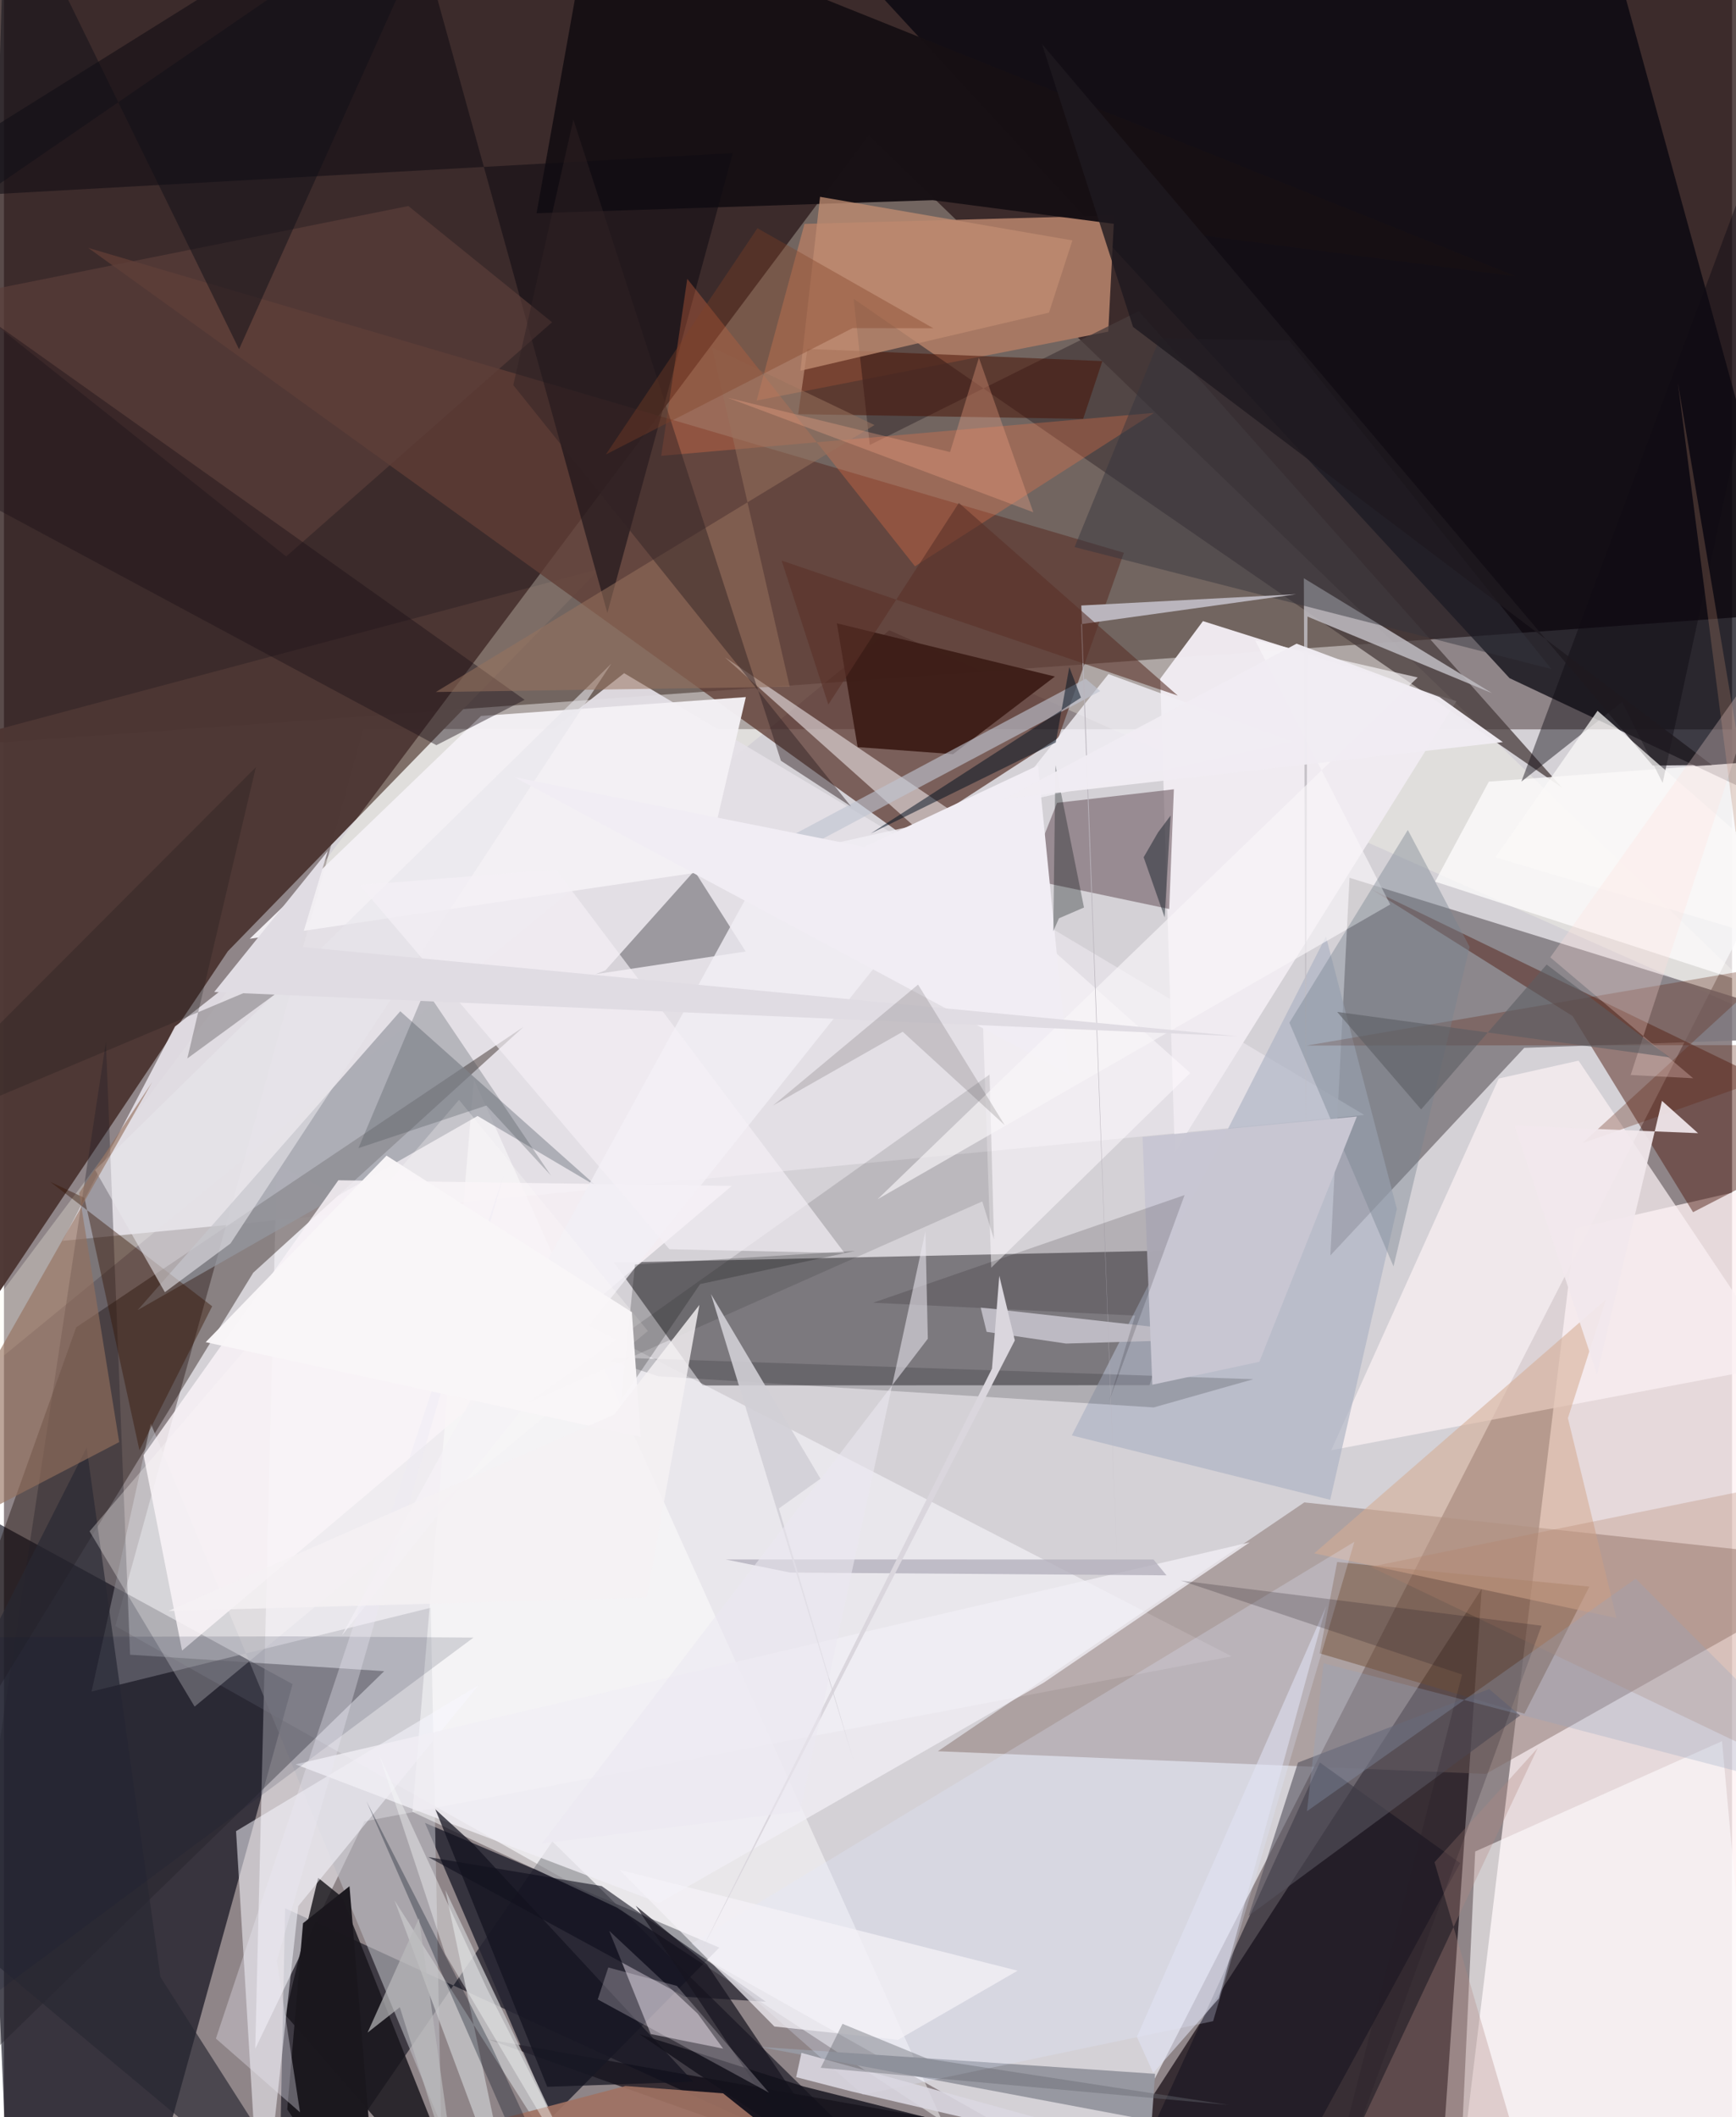 <svg xmlns="http://www.w3.org/2000/svg" width="228" height="278" viewBox="0 0 836 1024"><path fill="#8f8588" d="M0 0h836v1024H0z"/><path fill="#1e0b0a" fill-opacity=".737" d="M837.81-62L898 294.263l-927.061 66.782L-62-5.59z"/><path fill="#e9e7ee" fill-opacity=".769" d="M531.135 1055.46l-477.258-269 119.938-433.847 716.483.193z"/><path fill="#fef2f3" fill-opacity=".773" d="M851.145 1024.308L898 562.671 760.137 594.22l-55.622 458.865z"/><path fill="#000110" fill-opacity=".612" d="M139.645 814.552l-152.202-83.065L2.917 1086h61.506z"/><path fill="#4d3633" fill-opacity=".98" d="M288.227 275.131L108.323 460.074-62 714.018V368.551z"/><path fill="#2a2027" fill-opacity=".859" d="M694.17 1068.116l-459.983-81.772 275.878 97.875 204.85-315.796z"/><path fill="#ffffed" fill-opacity=".275" d="M428.296 304.847L-62 706.374 418.322 65.44l449.3 434.258z"/><path fill="#1f1e21" fill-opacity=".486" d="M295.186 610.685l280.084-6.097-21.086 65.384-216.203.123z"/><path fill="#05040d" fill-opacity=".725" d="M424.922-1.29l303.432 329.286 168.458 79.52L767.765-62z"/><path fill="#00030f" fill-opacity=".561" d="M132.677 1083.576l132.637-192.9 174.953 171.863-304.242-139.571z"/><path fill="#7e787e" fill-opacity=".839" d="M898 501.16l-162.523 5.65-93.789 100.395 9.26-182.646z"/><path fill="#603d36" fill-opacity=".773" d="M541.79 267.351L40.756 119.888l395.327 284.93 74.005-47.903z"/><path fill="#fcfaff" fill-opacity=".541" d="M174.384 880.916l419.5-79.802-461.919-237.822-10.4 427.604z"/><path fill="#836d67" fill-opacity=".475" d="M716.917 857.98L451.81 847.005l177.28-120.35L898 755.78z"/><path fill="#e4e0e6" fill-opacity=".929" d="M300.028 325.596l358.081 213.662-629.762 60.898 54.408-103.671z"/><path fill="#150700" fill-opacity=".392" d="M120.6 615.553L251.288 496.72 34.947 641.992-62 913.349z"/><path fill="#f0ebf1" fill-opacity=".976" d="M566.413 557.29L702.68 339.154l-122.639-38.739-20.658 27.828z"/><path fill="#a77863" d="M387.268 108.3l149.843-4.08-2.882 56.175-170.107 33.335z"/><path fill="#272632" fill-opacity=".859" d="M346.074 941.983l-142.41-60.33 65.892 153.322-39.766 24.767z"/><path fill="#171014" fill-opacity=".98" d="M449.318 96.816l-191.665 6.324 26.664-148.772L731.68 133.721z"/><path fill="#bdbdc4" fill-opacity=".584" d="M42.375 818.143L71.043 688.53l140.476 339.213-5.07-250.12z"/><path fill="#fbf0f4" fill-opacity=".714" d="M642.1 701.426l81.036-179.79 38.61-8.632 98.52 147.106z"/><path fill="#fff" fill-opacity=".486" d="M296.599 922.666l-98.984-46.346 29.707-354.262 226.594 503.777z"/><path fill="#493d3d" fill-opacity=".761" d="M753.804 381.012L411.057 144.538l7.796 70.693 130.094-64.743z"/><path fill="#532218" fill-opacity=".494" d="M758.892 491.468l58.254 94.828L898 544.599 661.394 430.063z"/><path fill="#18151b" fill-opacity=".824" d="M151.997 908.25l11.522 9.292 64.91 163.006-92.355-106.082z"/><path fill="#78646c" fill-opacity=".639" d="M565.967 381.748l-2.24 57.9-68.837-14.494 14.566-36.852z"/><path fill="#221f27" fill-opacity=".349" d="M-28.257 1014.768l77.583-510.81 11.68 296.377 122.946 7.948z"/><path fill="#9698a1" fill-opacity=".69" d="M229.132 539.758L64.675 633.65l127.054-144.54 95.046 84.716z"/><path fill="#f9f3f7" fill-opacity=".835" d="M86.162 798.32l-18.62-94.484 94.234-132.986 190.283 2.746z"/><path fill="#fff4ff" fill-opacity=".443" d="M312.89 983.8l-20.08-49.925 42.808 40.064 12.305 16.91z"/><path fill="#727076" fill-opacity=".627" d="M290.95 469.337l43.06-48.145 24.81 39.007-72.667 10.98z"/><path fill="#c6c6c8" fill-opacity=".788" d="M295.092 1086L188.948 919.153l58.975 158.587-34.4-163.654z"/><path fill="#fffeff" fill-opacity=".588" d="M704.34 1054.601L853.355 1086l-22.2-243.87-119.42 53.372z"/><path fill="#fffdfe" fill-opacity=".729" d="M692.352 426.41l196.62 63.886L898 364.627 718.358 378.04z"/><path fill="#0f0c13" fill-opacity=".553" d="M192.644-62L-62 97.093l414.629-23.07-60.723 222.447z"/><path fill="#f4f1f5" fill-opacity=".961" d="M118.867 454.07l111.939-107.78 128.1-9.137-19.726 84.296z"/><path fill="#aeb3c4" fill-opacity=".675" d="M639.542 452.932l-122.94 241.327L641.61 725.4l32.242-140.666z"/><path fill="#16131e" fill-opacity=".565" d="M704.478 901.11L603.941 1086l-55.3-41.205 87.939-192.342z"/><path fill="#3e1e18" fill-opacity=".976" d="M508.412 327.216l-105.468-25.735 10.04 59.866 46.126 3.409z"/><path fill="#fffbff" fill-opacity=".506" d="M470.41 400.373l-121.647-82.49L573.91 518.974l-96.286 94.161z"/><path fill="#9798a1" d="M875.276 1086l-509.731-95.999 191.341 13.037-5.938 82.962z"/><path fill="#6f4e34" fill-opacity=".471" d="M735.556 828.88l-99.077-29.21 8.488-44.163 122.03 11.886z"/><path fill="#0c0b19" fill-opacity=".573" d="M289.164 912.238l79.404 55.926-39.176-2.397L205.24 898.18z"/><path fill="#fe7745" fill-opacity=".29" d="M330.567 134.847l-12.61 85.62 238.434-20.783-115.662 74.225z"/><path fill="#f8f8ff" fill-opacity=".533" d="M112.282 885.664l117.193-70.494L142.38 921.9 124.335 1086z"/><path fill="#d5ab92" fill-opacity=".561" d="M774.963 628.566L633.872 751.284l146.235 31.332-23.509-96.722z"/><path fill="#5d3f3b" fill-opacity=".639" d="M136.536 269.147l128.631-113.284-69.525-56.229-217.153 43.513z"/><path fill="#bfbcc2" fill-opacity=".851" d="M629.726 550.214l-.874-270.536 91.099 55.609-89.34-37.068z"/><path fill="#f1eef5" fill-opacity=".808" d="M163.478 790.966l206.113-375.963 253.822-56.288-89.085-32.678z"/><path fill="#e0e8ff" fill-opacity=".259" d="M415.495 1013.128l169.46-35.555 68.345-231.87-320.72 194.354z"/><path fill="#000100" fill-opacity=".118" d="M473.272 581.09l5.672 18.282-2.138-79.645-223.795 159.04z"/><path fill="#bdbac3" fill-opacity=".992" d="M475.384 644.167l-2.876-11.769 131.34 14.743-90.053 2.694z"/><path fill="#282833" fill-opacity=".659" d="M39.995 700.202L75.72 956.258 158.615 1086-62 901.521z"/><path fill="#470e00" fill-opacity=".498" d="M531.388 174.647l-142.716-5.9-4.435 31.572 137.857 2.256z"/><path fill="#331301" fill-opacity=".412" d="M22.409 571.642l78.319 60.16-35.176 69.656-26.625-122.103z"/><path fill="#1c1119" fill-opacity=".431" d="M-62 115.401l313.887 223.073-42.684 21.946L-1.951 247.017z"/><path fill="#c08c71" fill-opacity=".773" d="M505.554 151.212l11.33-34.93L394.805 95.2l-9.487 84.13z"/><path fill="#bec3d1" fill-opacity=".624" d="M523.28 328.274l7.076 5.977-168.147 89.455 20.5-20.414z"/><path fill="#5f210f" fill-opacity=".302" d="M630.197 505.71l227.374-38.844-93.924 86.03L898 505.434z"/><path fill="#e8e6eb" fill-opacity=".592" d="M44.104 565.887l33.746 59.104 31.759-23.578 184.208-280.429z"/><path fill="#0e0a13" fill-opacity=".447" d="M734.086 378.035l48.747-38.52 19.589 39.169L898-62z"/><path fill="#98725e" fill-opacity=".525" d="M421.123 205.577l-78.575-37.578 37.566 164.141-171.188 2.562z"/><path fill="#f2e8ec" fill-opacity=".925" d="M770.685 664.88L802.1 532.447l17.451 15.632-88.763-3.653z"/><path fill="#f1edf4" d="M500.246 370.206l-84.092 39.417-169.305-33.789L515.14 519.606z"/><path fill="#f9f5f9" fill-opacity=".647" d="M683.931 327.665l-78.66-18.01 65.351 127.813L422.63 580.035z"/><path fill="#f1eef4" fill-opacity=".792" d="M503.008 813.851l99.647-67.86-461.553 107.38 175.896 67.03z"/><path fill="#18181a" fill-opacity=".192" d="M556.22 680.722l48.197-13.655-316.235-10.73 28.352 9.3z"/><path fill="#35353c" fill-opacity=".467" d="M748.607 323.602L517.926 264.61 559.1 163.812l62.524.803z"/><path fill="#95705d" fill-opacity=".627" d="M71.693 523.38l-35.309 53.667 19.36 120.443L-62 758.833z"/><path fill="#fdf8f9" fill-opacity=".302" d="M41.419 740.645l50.817 84.781L311.52 643.76l-91.37-111.796z"/><path fill="#a07263" fill-opacity=".914" d="M300.674 1008.92l47.206 3.548L440.397 1086l-401.05-8.098z"/><path fill="#dbd7e1" fill-opacity=".886" d="M385.796 992.901l-2.555 11.745 27.094 6.989 274.936 63.834z"/><path fill="#001020" fill-opacity=".51" d="M508.832 359.114l-89.483 44.001 101.676-65.697-5.641-14.798z"/><path fill="#bab5bd" d="M625.102 287.407l-103.914 5.451 17.434 467.914-17.53-458.886z"/><path fill="#b28881" fill-opacity=".318" d="M746.315 1086H628.83l113.147-240.557-49.9 55.249z"/><path fill="#12121f" fill-opacity=".722" d="M262.818 1009.318l-54.13-134.219 18.264 16.731 106.603 115.046z"/><path fill="#b48169" fill-opacity=".286" d="M898 709.674l-236.91 48.117L898 871.065l-88.241-686.096z"/><path fill="#768390" fill-opacity=".408" d="M621.861 494.643l57.291-93.22 29.904 56.554-36.832 154.53z"/><path fill="#3f454d" fill-opacity=".267" d="M203.9 478.495l-32.409 76.8 61.903-20.59 31.218 33.861z"/><path fill="#f4f0f5" fill-opacity=".663" d="M406.678 606.085L267.016 420.568l-94.933 7.52 149.844 176.116z"/><path fill="#1b1817" fill-opacity=".267" d="M88.7 511.942l65.083-47.584L-62 555.283l183.863-184.218z"/><path fill="#1e1a20" fill-opacity=".804" d="M546.234 158.12l280.042 211.885-28.684.264-295.436-349.02z"/><path fill="#57545f" fill-opacity=".616" d="M733.496 829.72l-15.013-12.771-92.469 35.548-23.894 74.147z"/><path fill="#0c1820" fill-opacity=".447" d="M564.384 394.46l-6.101 8.187-6.93 11.976 10.164 29.086z"/><path fill="#322325" fill-opacity=".478" d="M375.868 367.937l33.914 22.117-163.38-203.792L275.476 57.86z"/><path fill="#c8c6d2" fill-opacity=".988" d="M654.497 540.035l-103.691 9.888 4.753 119.816 51.763-11.096z"/><path fill="#fbf9f7" fill-opacity=".722" d="M721.528 414.667l49.4-70.882L898 454.941v12.138z"/><path fill="#171520" fill-opacity=".71" d="M431.406 1086l-91.3-135.869-34.473-28.369L415.51 1086z"/><path fill="#040d1d" fill-opacity=".318" d="M234.94 987.72l-59.565-116.496 88.597 202.367L280.758 1086z"/><path fill="#111b32" fill-opacity=".145" d="M-19.298 975.394l246.444-183.355-86.709-.588-202.437.398z"/><path fill="#b4afbd" fill-opacity=".78" d="M562.41 761.935l-182.119-1.34-31.184-6.35 207.002.037z"/><path fill="#1b181e" fill-opacity=".988" d="M181.498 1086l-44.45-65.742 7.632-90.058 22.487-17.915z"/><path fill="#000d0d" fill-opacity=".302" d="M507.621 450.45l1.068-80.36 13.795 68.834-12.11 5.225z"/><path fill="#13121c" fill-opacity=".812" d="M458.056 1086L307.501 983.916l79.26 25.227 125.854 31.673z"/><path fill="#020001" fill-opacity=".208" d="M336.775 621.058l74.967-16.024-106.456 6.556-6.76 65.69z"/><path fill="#faa788" fill-opacity=".318" d="M497.972 247.77l-147.858-55.422 107.585 26.31 13.95-45.637z"/><path fill="#f1edf3" fill-opacity=".969" d="M625.332 311.33l-141.145 74.98 240.934-27.376-30.7-21.827z"/><path fill="#f9fafa" fill-opacity=".404" d="M213.487 945.173l-31.818-95.96 52.052 112.764L296.895 1086z"/><path fill="#f5f2f7" fill-opacity=".714" d="M490.379 953.161l-57.91 33.448-59.752-6.465-74.895-75.745z"/><path fill="#e0dce3" d="M142.754 457.876l454.17 43.345-495.21-21.435 54.932-68.147z"/><path fill="#0b0308" fill-opacity=".157" d="M571.161 578.013l-36.48 99.518 12.555-41.224-126.764-6.221z"/><path fill="#593128" fill-opacity=".584" d="M398.812 340.77l-22.59-69.632 191.61 65.294-105.888-93.187z"/><path fill="#dad6dd" d="M489.026 648.31l-7.51-31.247-3.537 44.914-140.787 281.83z"/><path fill="#eae9f5" fill-opacity=".345" d="M132.03 948.353l110.089-381.151-139.594 418.774 40.694 35.66z"/><path fill="#e0e3f4" fill-opacity=".565" d="M587.728 966.584l-31.732 36.055-7.927-17.487 91.578-208.337z"/><path fill="#302b29" fill-opacity=".161" d="M442.213 476.21l41.9 67.943-49.319-45.134-62.718 35.667z"/><path fill="#251e24" fill-opacity=".231" d="M743.842 786.286L569.348 764.47l136.024 45.43-70.788 276.1z"/><path fill="#fff8ff" fill-opacity=".239" d="M325.542 960.516l44.575 51.644-82.863-45.107 5.11-15.453z"/><path fill="#ffe0dc" fill-opacity=".275" d="M786.95 519.94l30.246 1.574-69.126-58.469L854.588 313.42z"/><path fill="#0f1018" fill-opacity=".49" d="M-3.848 90.077L.786-62l112.948 230.907L217.609-62z"/><path fill="#5b5e62" fill-opacity=".592" d="M746.315 466.526l59.44 44.877-160.776-21.973 40.607 47.17z"/><path fill="#bbbabc" fill-opacity=".686" d="M219.223 1059.024L200.75 927.809l-24.842 55.294 15.6-12.27z"/><path fill="#676871" fill-opacity=".412" d="M395.142 1000.116l10.508-21.26 41.135 16.886 145.54 22.335z"/><path fill="#7f4124" fill-opacity=".361" d="M449.611 158.767l-85.098-48.388-73.322 109.43 119.355-61.108z"/><path fill="#f9f5f7" fill-opacity=".976" d="M185.08 558.937l118.684 75.724 4.3 60.392-210.47-45.89z"/><path fill="#f5f1f4" fill-opacity=".816" d="M79.57 779.188l215.596-94.974 41.277-53.08L310.99 772.77z"/><path fill="#d2cfd6" fill-opacity=".886" d="M395.013 715.206l-20.134 14.39 35.936 121.168-68.792-224.872z"/><path fill="#94a3c0" fill-opacity=".282" d="M630.37 876.01l159-112.453L898 872.226l-259.637-67.762z"/><path fill="#ebe8f0" fill-opacity=".561" d="M445.782 595.507l-60.617 280.506-124.936 15.626 186.708-244.131z"/></svg>